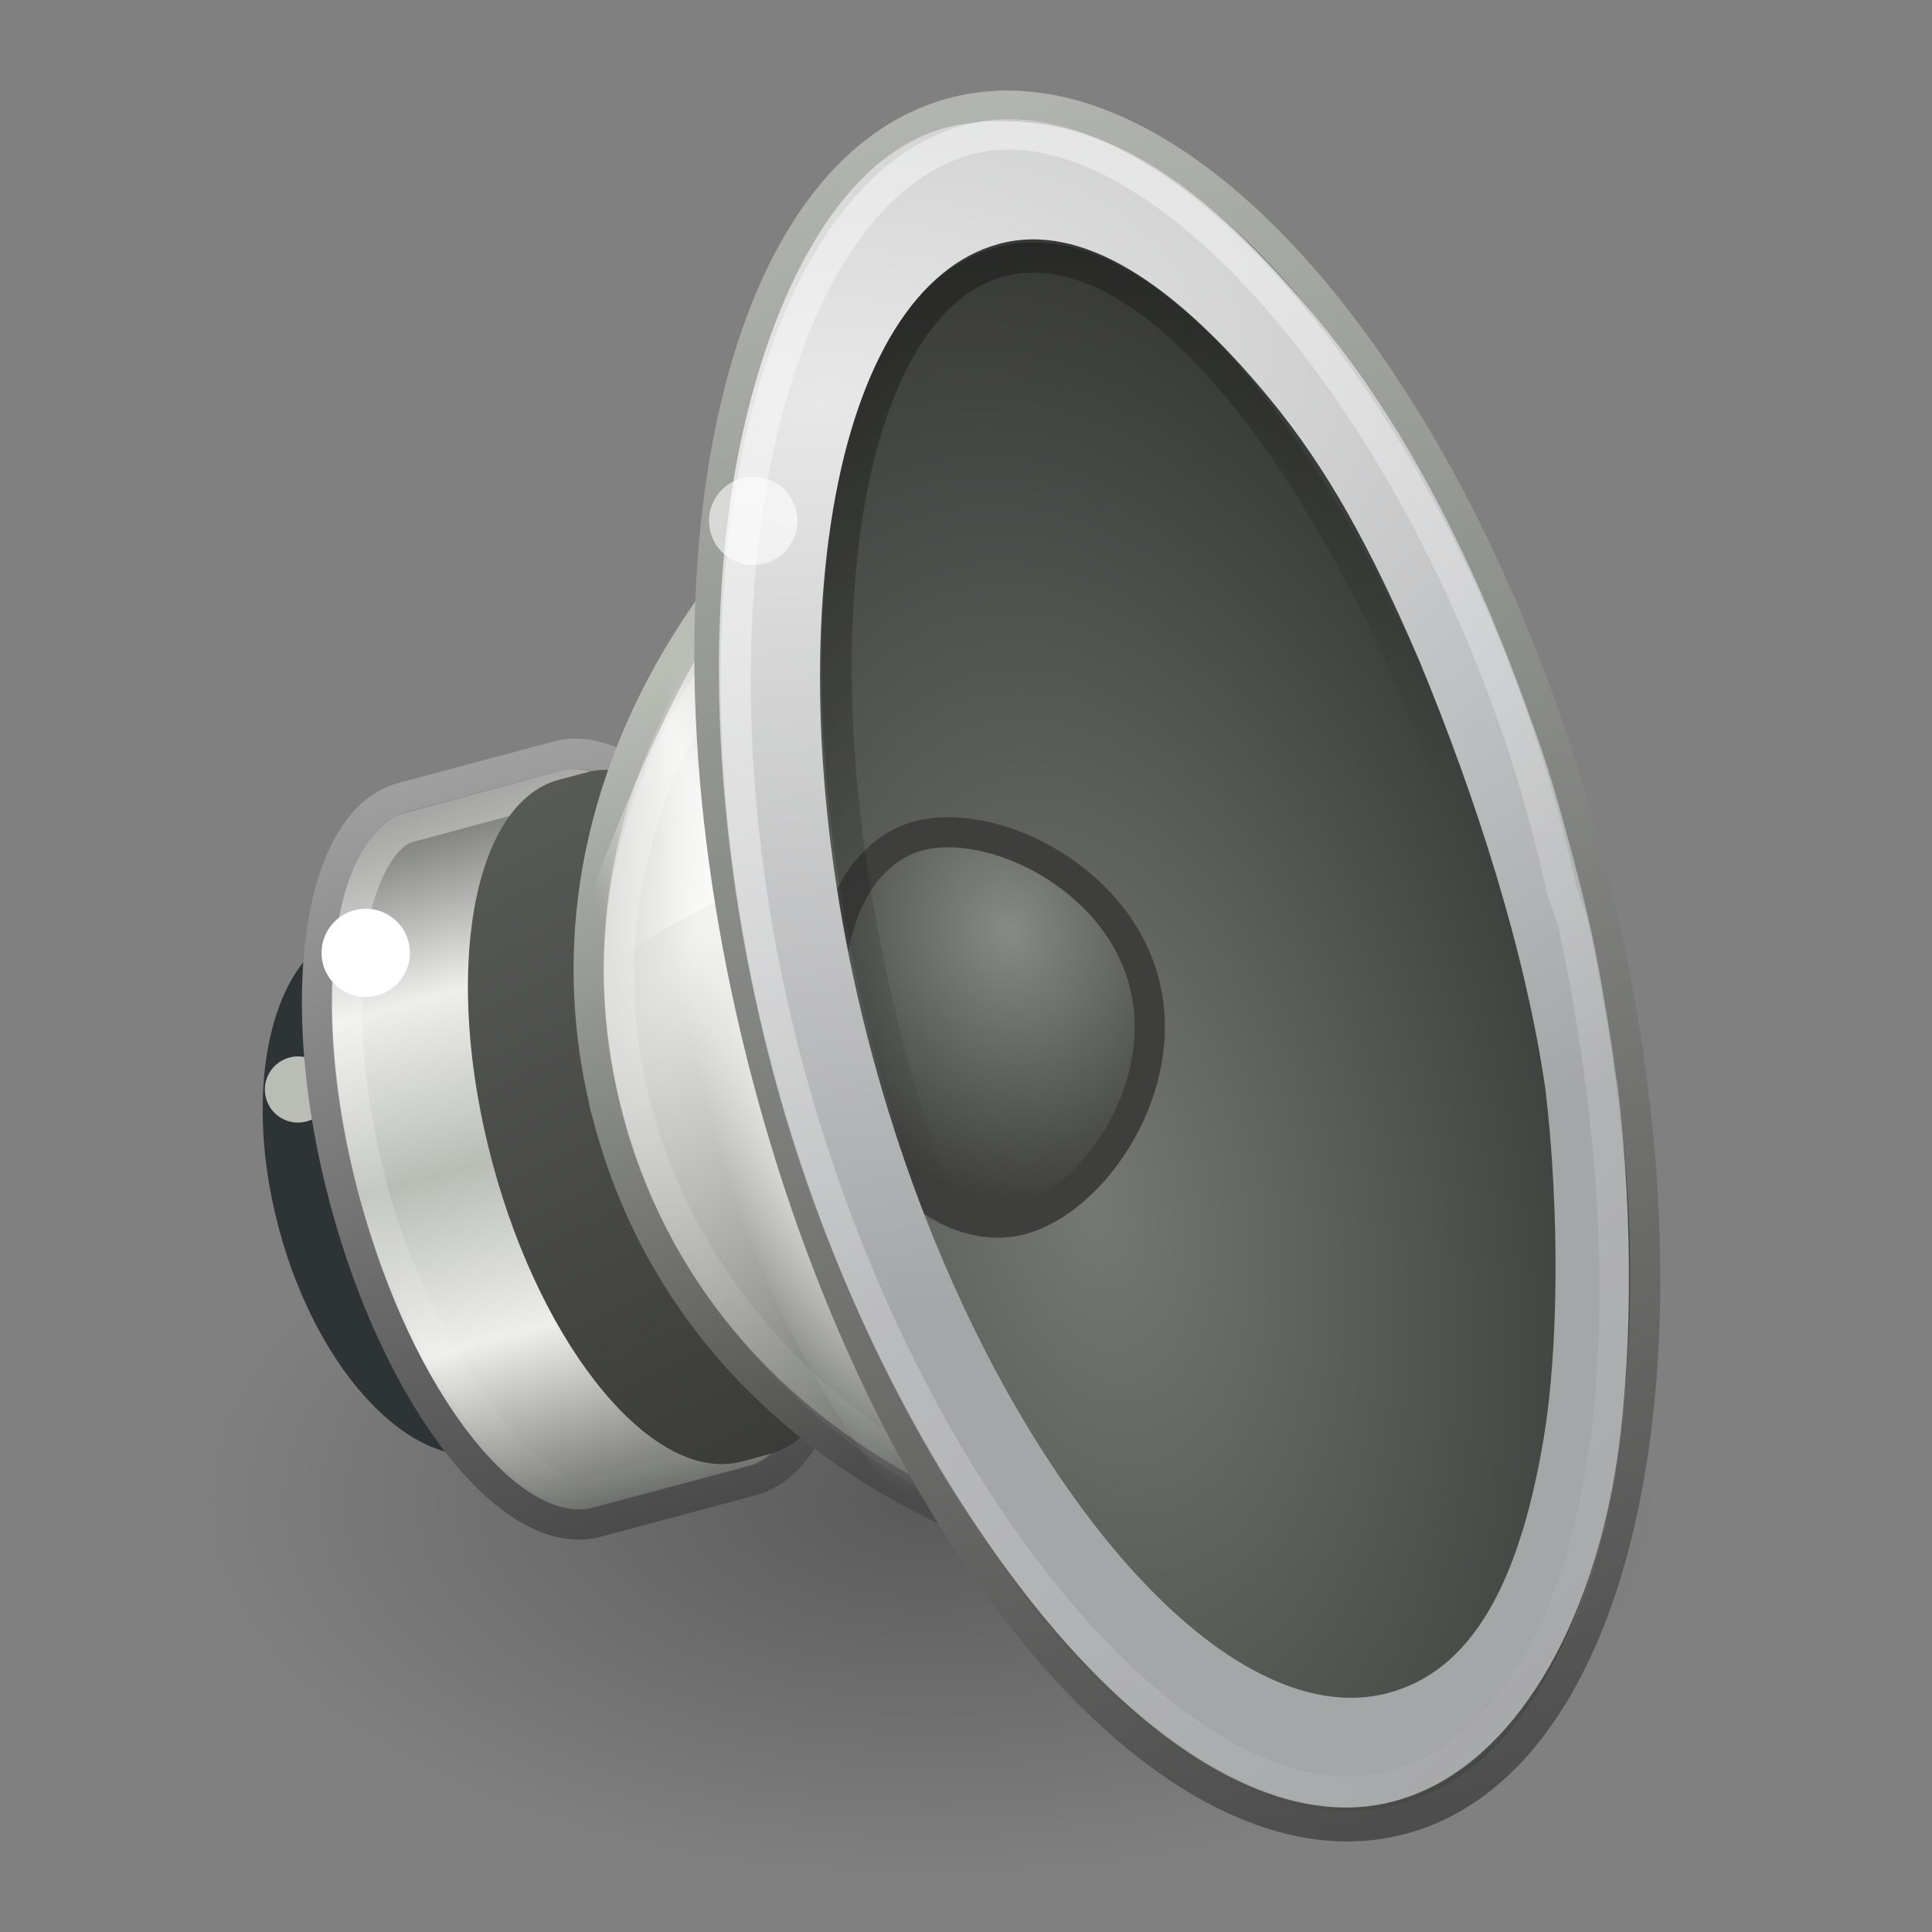 <?xml version="1.0" encoding="UTF-8" standalone="no"?>
<!-- Created with Inkscape (http://www.inkscape.org/) -->

<svg
   xmlns:dc="http://purl.org/dc/elements/1.1/"
   xmlns:cc="http://creativecommons.org/ns#"
   xmlns:rdf="http://www.w3.org/1999/02/22-rdf-syntax-ns#"
   xmlns:svg="http://www.w3.org/2000/svg"
   xmlns="http://www.w3.org/2000/svg"
   xmlns:xlink="http://www.w3.org/1999/xlink"
   xmlns:sodipodi="http://sodipodi.sourceforge.net/DTD/sodipodi-0.dtd"
   xmlns:inkscape="http://www.inkscape.org/namespaces/inkscape"
   version="1.0"
   width="64"
   height="64"
   id="svg6476"
   inkscape:version="0.48+devel r"
   sodipodi:docname="preferences-desktop-sound.svg">
  <rect width="100%" height="100%" fill="#808080" stroke="none"/>
  <sodipodi:namedview
     pagecolor="#ffffff"
     bordercolor="#666666"
     borderopacity="1"
     objecttolerance="10"
     gridtolerance="10"
     guidetolerance="10"
     inkscape:pageopacity="0"
     inkscape:pageshadow="2"
     inkscape:window-width="1535"
     inkscape:window-height="876"
     id="namedview91955"
     showgrid="true"
     inkscape:zoom="19.666667"
     inkscape:cx="18.888642"
     inkscape:cy="25.655"
     inkscape:window-x="65"
     inkscape:window-y="24"
     inkscape:window-maximized="1"
     inkscape:current-layer="svg6476">
    <inkscape:grid
       type="xygrid"
       id="grid3083"
       empspacing="5"
       visible="true"
       enabled="true"
       snapvisiblegridlinesonly="true" />
  </sodipodi:namedview>
  <defs
     id="defs6478">
    <linearGradient
       id="linearGradient17123">
      <stop
         id="stop17125"
         style="stop-color:#000000;stop-opacity:1"
         offset="0" />
      <stop
         id="stop17127"
         style="stop-color:#000000;stop-opacity:0"
         offset="1" />
    </linearGradient>
    <linearGradient
       id="linearGradient6700">
      <stop
         id="stop6702"
         style="stop-color:#ffffff;stop-opacity:1"
         offset="0" />
      <stop
         id="stop6704"
         style="stop-color:#ffffff;stop-opacity:0"
         offset="1" />
    </linearGradient>
    <linearGradient
       id="linearGradient6628">
      <stop
         id="stop6630"
         style="stop-color:#000000;stop-opacity:1"
         offset="0" />
      <stop
         id="stop6632"
         style="stop-color:#000000;stop-opacity:0"
         offset="1" />
    </linearGradient>
    <linearGradient
       id="linearGradient3844">
      <stop
         id="stop3846"
         style="stop-color:#e8e8e8;stop-opacity:1"
         offset="0" />
      <stop
         id="stop3848"
         style="stop-color:#a5a6a8;stop-opacity:1"
         offset="1" />
    </linearGradient>
    <linearGradient
       id="linearGradient6589-510-471-936">
      <stop
         id="stop5849"
         style="stop-color:#878a85;stop-opacity:1"
         offset="0" />
      <stop
         id="stop5851"
         style="stop-color:#3e3f3d;stop-opacity:1"
         offset="1" />
    </linearGradient>
    <linearGradient
       id="linearGradient6643">
      <stop
         id="stop6645"
         style="stop-color:#4c4c4c;stop-opacity:1"
         offset="0" />
      <stop
         id="stop6647"
         style="stop-color:#d3d7cf;stop-opacity:1"
         offset="1" />
    </linearGradient>
    <linearGradient
       id="linearGradient4718">
      <stop
         id="stop4720"
         style="stop-color:#767973;stop-opacity:1"
         offset="0" />
      <stop
         id="stop4722"
         style="stop-color:#202120;stop-opacity:1"
         offset="1" />
    </linearGradient>
    <linearGradient
       id="linearGradient6573">
      <stop
         id="stop6575"
         style="stop-color:#ffffff;stop-opacity:1"
         offset="0" />
      <stop
         id="stop6577"
         style="stop-color:#ffffff;stop-opacity:0"
         offset="1" />
    </linearGradient>
    <linearGradient
       id="linearGradient6379">
      <stop
         id="stop6381"
         style="stop-color:#ffffff;stop-opacity:0"
         offset="0" />
      <stop
         id="stop21606"
         style="stop-color:#ffffff;stop-opacity:1"
         offset="0.5" />
      <stop
         id="stop6383"
         style="stop-color:#ffffff;stop-opacity:0"
         offset="1" />
    </linearGradient>
    <linearGradient
       id="linearGradient6651">
      <stop
         id="stop6653"
         style="stop-color:#ffffff;stop-opacity:1"
         offset="0" />
      <stop
         id="stop6655"
         style="stop-color:#ffffff;stop-opacity:0"
         offset="1" />
    </linearGradient>
    <linearGradient
       id="linearGradient5292">
      <stop
         id="stop5294"
         style="stop-color:#4b4b4b;stop-opacity:1"
         offset="0" />
      <stop
         id="stop5296"
         style="stop-color:#babdb6;stop-opacity:1"
         offset="1" />
    </linearGradient>
    <linearGradient
       id="linearGradient6633">
      <stop
         id="stop6635"
         style="stop-color:#eeeeec;stop-opacity:1"
         offset="0" />
      <stop
         id="stop6637"
         style="stop-color:#61635f;stop-opacity:1"
         offset="1" />
    </linearGradient>
    <linearGradient
       id="linearGradient6546-397-668-696-989">
      <stop
         id="stop4870"
         style="stop-color:#383937;stop-opacity:1"
         offset="0" />
      <stop
         id="stop4872"
         style="stop-color:#595b57;stop-opacity:1"
         offset="1" />
    </linearGradient>
    <linearGradient
       id="linearGradient6531">
      <stop
         id="stop6533"
         style="stop-color:#ffffff;stop-opacity:1"
         offset="0" />
      <stop
         id="stop6535"
         style="stop-color:#ffffff;stop-opacity:0"
         offset="1" />
    </linearGradient>
    <linearGradient
       id="linearGradient3858">
      <stop
         id="stop3860"
         style="stop-color:#a0a0a0;stop-opacity:1"
         offset="0" />
      <stop
         id="stop3862"
         style="stop-color:#4a4a4a;stop-opacity:1"
         offset="1" />
    </linearGradient>
    <linearGradient
       id="linearGradient5262">
      <stop
         id="stop5264"
         style="stop-color:#babdb6;stop-opacity:1"
         offset="0" />
      <stop
         id="stop5266"
         style="stop-color:#eeeeec;stop-opacity:1"
         offset="0.437" />
      <stop
         id="stop5268"
         style="stop-color:#555753;stop-opacity:1"
         offset="1" />
    </linearGradient>
    <radialGradient
       cx="11.402"
       cy="36.863"
       r="10.695"
       fx="11.402"
       fy="36.863"
       id="radialGradient2484"
       xlink:href="#linearGradient17123"
       gradientUnits="userSpaceOnUse"
       gradientTransform="matrix(2.25,0,0,1.169,5.177,6.618)" />
    <linearGradient
       x1="16.79"
       y1="21.27"
       x2="29.694"
       y2="46.259"
       id="linearGradient2518"
       xlink:href="#linearGradient6700"
       gradientUnits="userSpaceOnUse"
       gradientTransform="matrix(1.551,-0.426,0.423,1.618,-12.365,-2.95)" />
    <linearGradient
       x1="23.238"
       y1="12.159"
       x2="29.893"
       y2="26.354"
       id="linearGradient2522"
       xlink:href="#linearGradient6628"
       gradientUnits="userSpaceOnUse"
       gradientTransform="matrix(1.278,-0.342,0.378,1.407,-3.265,1.412)" />
    <radialGradient
       cx="30.685"
       cy="42.261"
       r="8.228"
       fx="30.685"
       fy="42.261"
       id="radialGradient2525"
       xlink:href="#linearGradient3844"
       gradientUnits="userSpaceOnUse"
       gradientTransform="matrix(5.683,-1.343,-0.959,-3.572,-106.636,205.475)" />
    <radialGradient
       cx="20.884"
       cy="20.434"
       r="4"
       fx="20.884"
       fy="20.434"
       id="radialGradient2528"
       xlink:href="#linearGradient6589-510-471-936"
       gradientUnits="userSpaceOnUse"
       gradientTransform="matrix(1.852,-0.495,0.591,2.203,-17.352,-3.847)" />
    <radialGradient
       cx="23.165"
       cy="30.233"
       r="8.189"
       fx="23.165"
       fy="30.233"
       id="radialGradient2531"
       xlink:href="#linearGradient4718"
       gradientUnits="userSpaceOnUse"
       gradientTransform="matrix(3.031,-0.663,1.15,5.396,-68.811,-108.063)" />
    <linearGradient
       x1="33.431"
       y1="45.052"
       x2="33.431"
       y2="0.31"
       id="linearGradient2533"
       xlink:href="#linearGradient6643"
       gradientUnits="userSpaceOnUse"
       gradientTransform="matrix(1.752,-0.476,0.451,1.706,-17.838,-3.646)" />
    <linearGradient
       x1="19.24"
       y1="4.811"
       x2="11.324"
       y2="35.458"
       id="linearGradient2536"
       xlink:href="#linearGradient6573"
       gradientUnits="userSpaceOnUse"
       gradientTransform="matrix(1.278,-0.342,0.33,1.23,4.719,12.503)" />
    <linearGradient
       x1="20.226"
       y1="20.334"
       x2="11.438"
       y2="21.75"
       id="linearGradient2539"
       xlink:href="#linearGradient6379"
       gradientUnits="userSpaceOnUse"
       gradientTransform="matrix(0.943,-0.252,0.379,1.412,1.43,4.034)" />
    <radialGradient
       cx="23.987"
       cy="27.053"
       r="7.75"
       fx="23.987"
       fy="27.053"
       id="radialGradient2542"
       xlink:href="#linearGradient6651"
       gradientUnits="userSpaceOnUse"
       gradientTransform="matrix(-0.455,0.122,-0.488,-1.818,50.92,81.744)" />
    <radialGradient
       cx="9.32"
       cy="18.817"
       r="12.5"
       fx="9.32"
       fy="18.817"
       id="radialGradient2545"
       xlink:href="#linearGradient6633"
       gradientUnits="userSpaceOnUse"
       gradientTransform="matrix(1.207,0.467,-0.866,2.015,28.179,-11.511)" />
    <linearGradient
       x1="7.75"
       y1="33.047"
       x2="4.643"
       y2="12.064"
       id="linearGradient2547"
       xlink:href="#linearGradient5292"
       gradientUnits="userSpaceOnUse"
       gradientTransform="matrix(1.289,-0.345,0.333,1.241,4.461,12.046)" />
    <linearGradient
       x1="80.693"
       y1="31.561"
       x2="77.125"
       y2="14"
       id="linearGradient2550"
       xlink:href="#linearGradient6546-397-668-696-989"
       gradientUnits="userSpaceOnUse"
       gradientTransform="matrix(1.416,-0.379,0.379,1.414,-99.647,36.23)" />
    <linearGradient
       x1="9.883"
       y1="14.051"
       x2="5.101"
       y2="30.001"
       id="linearGradient2553"
       xlink:href="#linearGradient6531"
       gradientUnits="userSpaceOnUse"
       gradientTransform="matrix(1.319,-0.352,0.395,1.468,0.606,8.084)" />
    <linearGradient
       x1="102.357"
       y1="-41.092"
       x2="82.681"
       y2="-41.092"
       id="linearGradient2556"
       xlink:href="#linearGradient5262"
       gradientUnits="userSpaceOnUse"
       gradientTransform="matrix(0.174,0.646,-0.611,0.164,-27.162,-20.801)"
       spreadMethod="reflect" />
    <linearGradient
       x1="84.426"
       y1="8.293"
       x2="102.426"
       y2="8.293"
       id="linearGradient2558"
       xlink:href="#linearGradient3858"
       gradientUnits="userSpaceOnUse"
       gradientTransform="matrix(0.379,1.412,-1.414,0.378,-4.558,-97.315)" />
  </defs>
  <path
     d="m 54.896,49.724 c 0,6.907 -10.774,12.506 -24.064,12.506 -13.29,0 -24.064,-5.599 -24.064,-12.506 -1e-7,-6.907 10.774,-12.506 24.064,-12.506 13.29,0 24.064,5.599 24.064,12.506 z"
     id="path16236"
     style="opacity:0.3;fill:url(#radialGradient2484);fill-opacity:1;stroke:none;display:inline"
     inkscape:connector-curvature="0" />
  <path
     d="m 18.715,38.175 c 1.285,4.788 0.206,9.236 -2.41,9.936 -2.616,0.7 -5.778,-2.614 -7.063,-7.402 -1.285,-4.788 -0.206,-9.236 2.41,-9.936 2.616,-0.7 5.778,2.614 7.063,7.402 z"
     id="path5330"
     style="fill:#2e3436;fill-opacity:1;stroke:none"
     inkscape:connector-curvature="0" />
  <path
     d="m 10.933,35.807 c 0.157,0.585 -0.191,1.186 -0.777,1.343 -0.586,0.157 -1.188,-0.19 -1.345,-0.775 -0.157,-0.585 0.191,-1.186 0.777,-1.343 0.586,-0.157 1.188,0.19 1.345,0.775 z"
     id="path6659"
     style="fill:#babdb6;fill-opacity:1;stroke:none;display:inline"
     inkscape:connector-curvature="0" />
  <path
     d="m 13.334,26.418 c -2.83,0.757 -3.684,6.748 -1.906,13.373 1.778,6.625 5.518,11.387 8.349,10.63 l 5.127,-1.371 c 2.83,-0.757 3.684,-6.748 1.906,-13.373 -1.778,-6.625 -5.518,-11.387 -8.349,-10.63 l -5.127,1.371 z"
     id="path2766"
     style="fill:url(#linearGradient2556);fill-opacity:1;fill-rule:nonzero;stroke:url(#linearGradient2558);stroke-width:1;stroke-linecap:butt;stroke-linejoin:miter;stroke-miterlimit:4;stroke-opacity:1;stroke-dasharray:none;stroke-dashoffset:0;marker:none;visibility:visible;display:inline;overflow:visible;enable-background:accumulate"
     inkscape:connector-curvature="0" />
  <path
     d="m 13.519,27.415 c -0.693,0.187 -1.581,1.374 -1.888,3.596 -0.306,2.223 -0.159,5.138 0.719,8.395 0.877,3.257 2.527,6.158 3.909,7.931 1.382,1.772 2.575,2.314 3.268,2.129 l 5.277,-1.407 c 0.694,-0.185 1.454,-1.247 1.761,-3.469 0.306,-2.223 0.108,-5.341 -0.769,-8.598 -0.877,-3.257 -2.273,-6.056 -3.655,-7.829 -1.382,-1.772 -2.702,-2.341 -3.396,-2.154 z"
     id="path5556"
     style="opacity:0.4;fill:none;stroke:url(#linearGradient2553);stroke-width:1;stroke-linecap:round;stroke-linejoin:miter;stroke-miterlimit:4;stroke-opacity:1;stroke-dasharray:none;stroke-dashoffset:0;display:inline"
     inkscape:connector-curvature="0"
     sodipodi:nodetypes="sssssssssss" />
  <path
     d="m 18.519,25.829 c -2.89,0.773 -3.878,6.46 -2.206,12.693 1.672,6.233 5.375,10.664 8.265,9.891 l 0.903,-0.242 C 28.371,47.398 29.359,41.711 27.686,35.478 26.014,29.245 22.312,24.814 19.422,25.588 l -0.903,0.242 z"
     id="path6556"
     style="fill:url(#linearGradient2550);fill-opacity:1;stroke:none;display:inline"
     inkscape:connector-curvature="0" />
  <path
     d="m 20.167,37.102 c 3.497,13.028 18.49,16.997 26.535,14.845 5.569,-1.49 7.439,-11.82 4.406,-23.121 -3.033,-11.301 -9.827,-19.314 -15.396,-17.825 -8.045,2.152 -19.041,13.072 -15.544,26.101 z"
     id="path1871"
     style="fill:url(#radialGradient2545);fill-opacity:1;stroke:url(#linearGradient2547);stroke-width:1;stroke-linecap:round;stroke-linejoin:miter;stroke-miterlimit:4;stroke-opacity:1;stroke-dasharray:none;stroke-dashoffset:0"
     inkscape:connector-curvature="0" />
  <path
     d="m 52.271,28.675 c 3.558,13.256 -0.048,25.739 -8.055,27.881 C 36.209,58.697 26.834,49.687 23.275,36.431 19.717,23.175 23.323,10.692 31.33,8.55 39.337,6.409 48.713,15.419 52.271,28.675 l 0,0 z"
     id="path6649"
     style="fill:url(#radialGradient2542);fill-opacity:1;stroke:none;display:inline"
     inkscape:connector-curvature="0" />
  <path
     d="m 25.984,17.432 c -2.73,3.054 -5.578,9.34 -7.684,15.849 3.392,-2.611 7.168,-4.594 10.796,-5.246 z"
     id="path6639"
     style="opacity:0.734;fill:url(#linearGradient2539);fill-opacity:1;fill-rule:evenodd;stroke:none;display:inline"
     inkscape:connector-curvature="0"
     sodipodi:nodetypes="cccc" />
  <path
     d="m 36.015,12.699 c -3.572,0.956 -8.622,4.312 -11.73,8.65 -3.108,4.338 -4.777,9.514 -3.151,15.572 1.626,6.058 6.428,10.635 11.292,12.841 4.865,2.205 10.249,2.014 13.822,1.059 2.022,-0.541 3.654,-2.88 4.387,-6.775 0.733,-3.895 0.504,-9.125 -0.958,-14.572 -1.462,-5.447 -3.883,-10.09 -6.469,-13.098 -2.586,-3.007 -5.171,-4.219 -7.193,-3.678 z"
     id="path6567"
     style="opacity:0.4;fill:none;stroke:url(#linearGradient2536);stroke-width:1;stroke-linecap:round;stroke-linejoin:miter;stroke-miterlimit:4;stroke-opacity:1;stroke-dasharray:none;stroke-dashoffset:0;display:inline"
     inkscape:connector-curvature="0"
     sodipodi:nodetypes="sssssssss" />
  <path
     d="M 52.579,28.311 C 56.703,43.917 53.968,58.22 46.468,60.257 38.969,62.294 29.546,51.295 25.421,35.689 21.297,20.083 24.032,5.78 31.532,3.743 39.031,1.706 48.454,12.705 52.579,28.311 l 0,0 z"
     id="path1873"
     style="fill:url(#radialGradient2531);fill-opacity:1;stroke:url(#linearGradient2533);stroke-width:1;stroke-linecap:round;stroke-linejoin:miter;stroke-miterlimit:4;stroke-opacity:1;stroke-dasharray:none;stroke-dashoffset:0"
     inkscape:connector-curvature="0" />
  <path
     d="m 37.891,32.503 c 0.941,3.507 -1.665,7.255 -4.046,7.892 -2.381,0.637 -5.078,-1.693 -6.019,-5.2 -0.941,-3.507 0.227,-6.871 2.608,-7.507 2.381,-0.637 6.516,1.308 7.457,4.815 z"
     id="path3672"
     style="fill:url(#radialGradient2528);fill-opacity:1;stroke:#3e3f3d;stroke-width:1;stroke-linecap:round;stroke-linejoin:miter;stroke-miterlimit:4;stroke-opacity:1;stroke-dashoffset:0"
     inkscape:connector-curvature="0" />
  <path
     d="m 49.239,29.889 c 2.233,13.019 2.024,24.025 -3.444,25.487 C 40.326,56.84 32.95,47.739 29.496,34.872 26.043,22.006 27.769,9.899 33.288,8.64 39.119,7.308 45.869,18.58 48.764,28.09 z"
     id="path6615"
     style="opacity:0.3;fill:none;stroke:url(#linearGradient2522);stroke-width:1;stroke-linecap:round;stroke-linejoin:miter;stroke-miterlimit:4;stroke-opacity:1;stroke-dasharray:none;stroke-dashoffset:0;display:inline"
     inkscape:connector-curvature="0"
     sodipodi:nodetypes="cssscc" />
  <path
     d="m 13.53,31.187 c 0.209,0.78 -0.254,1.581 -1.035,1.79 -0.781,0.209 -1.584,-0.254 -1.793,-1.034 -0.209,-0.78 0.254,-1.581 1.035,-1.79 0.781,-0.209 1.584,0.254 1.793,1.034 z"
     id="path6661"
     style="fill:#ffffff;fill-opacity:1;stroke:none;display:inline"
     inkscape:connector-curvature="0" />
  <path
     d="m 31.705,4.148 c -4.012,0.747 -6.45,6.165 -7.381,11.616 -0.931,5.451 -0.638,12.598 1.321,19.898 1.959,7.299 5.52,13.798 9.057,18.054 3.537,4.256 7.753,6.95 11.477,5.954 3.723,-0.996 6.378,-5.374 7.309,-10.825 0.582,-3.407 0.634,-8.457 0.113,-12.765 -0.016,-0.136 -0.045,-0.272 -0.062,-0.409 -0.107,-0.829 -0.237,-1.649 -0.386,-2.498 -0.135,-0.791 -0.276,-1.58 -0.451,-2.386 -0.01,-0.044 -0.026,-0.088 -0.036,-0.132 -0.187,-0.852 -0.411,-1.707 -0.643,-2.571 -0.244,-0.91 -0.486,-1.806 -0.767,-2.68 -0.248,-0.776 -0.532,-1.545 -0.805,-2.291 -0.296,-0.81 -0.594,-1.584 -0.917,-2.356 -0.055,-0.129 -0.095,-0.257 -0.151,-0.385 C 47.678,16.382 45.824,13.194 43.613,10.534 40.076,6.278 36.291,3.295 31.705,4.148 z m 1.393,3.929 c 2.719,-0.727 5.769,1.271 8.926,5.085 1.973,2.384 3.403,5.034 4.979,8.692 1.906,4.606 3.524,9.654 4.19,14.218 0.467,3.955 0.451,8.567 -0.064,11.616 -0.824,4.878 -2.427,7.668 -5.146,8.395 -2.719,0.727 -6.016,-1.063 -9.173,-4.876 -3.157,-3.814 -6.116,-9.548 -7.922,-16.277 -1.806,-6.729 -2.116,-13.172 -1.292,-18.05 0.824,-4.878 2.783,-8.074 5.502,-8.802 z"
     id="path6605"
     style="fill:url(#radialGradient2525);fill-opacity:1;stroke:none;display:inline"
     inkscape:connector-curvature="0"
     sodipodi:nodetypes="sssssscscccscsccsscsccssssscc" />
  <path
     d="M 52.093,30.502 C 55.318,45.66 52.787,57.336 46.147,59.158 39.507,60.98 29.907,49.885 26.034,35.086 22.162,20.288 25.413,6.455 32.052,4.633 38.692,2.811 48.652,15.129 51.734,29.496 z"
     id="path6698"
     style="opacity:0.4;fill:none;stroke:url(#linearGradient2518);stroke-width:1;stroke-linecap:round;stroke-linejoin:miter;stroke-miterlimit:4;stroke-opacity:1;stroke-dasharray:none;stroke-dashoffset:0;display:inline"
     inkscape:connector-curvature="0"
     sodipodi:nodetypes="cssscc" />
  <path
     d="m 26.365,16.877 c 0.209,0.78 -0.254,1.581 -1.035,1.79 -0.781,0.209 -1.584,-0.254 -1.793,-1.034 -0.209,-0.78 0.254,-1.581 1.035,-1.79 0.781,-0.209 1.584,0.254 1.793,1.034 z"
     id="path5501"
     style="opacity:0.6;fill:#ffffff;fill-opacity:1;stroke:none;display:inline"
     inkscape:connector-curvature="0" />
</svg>
